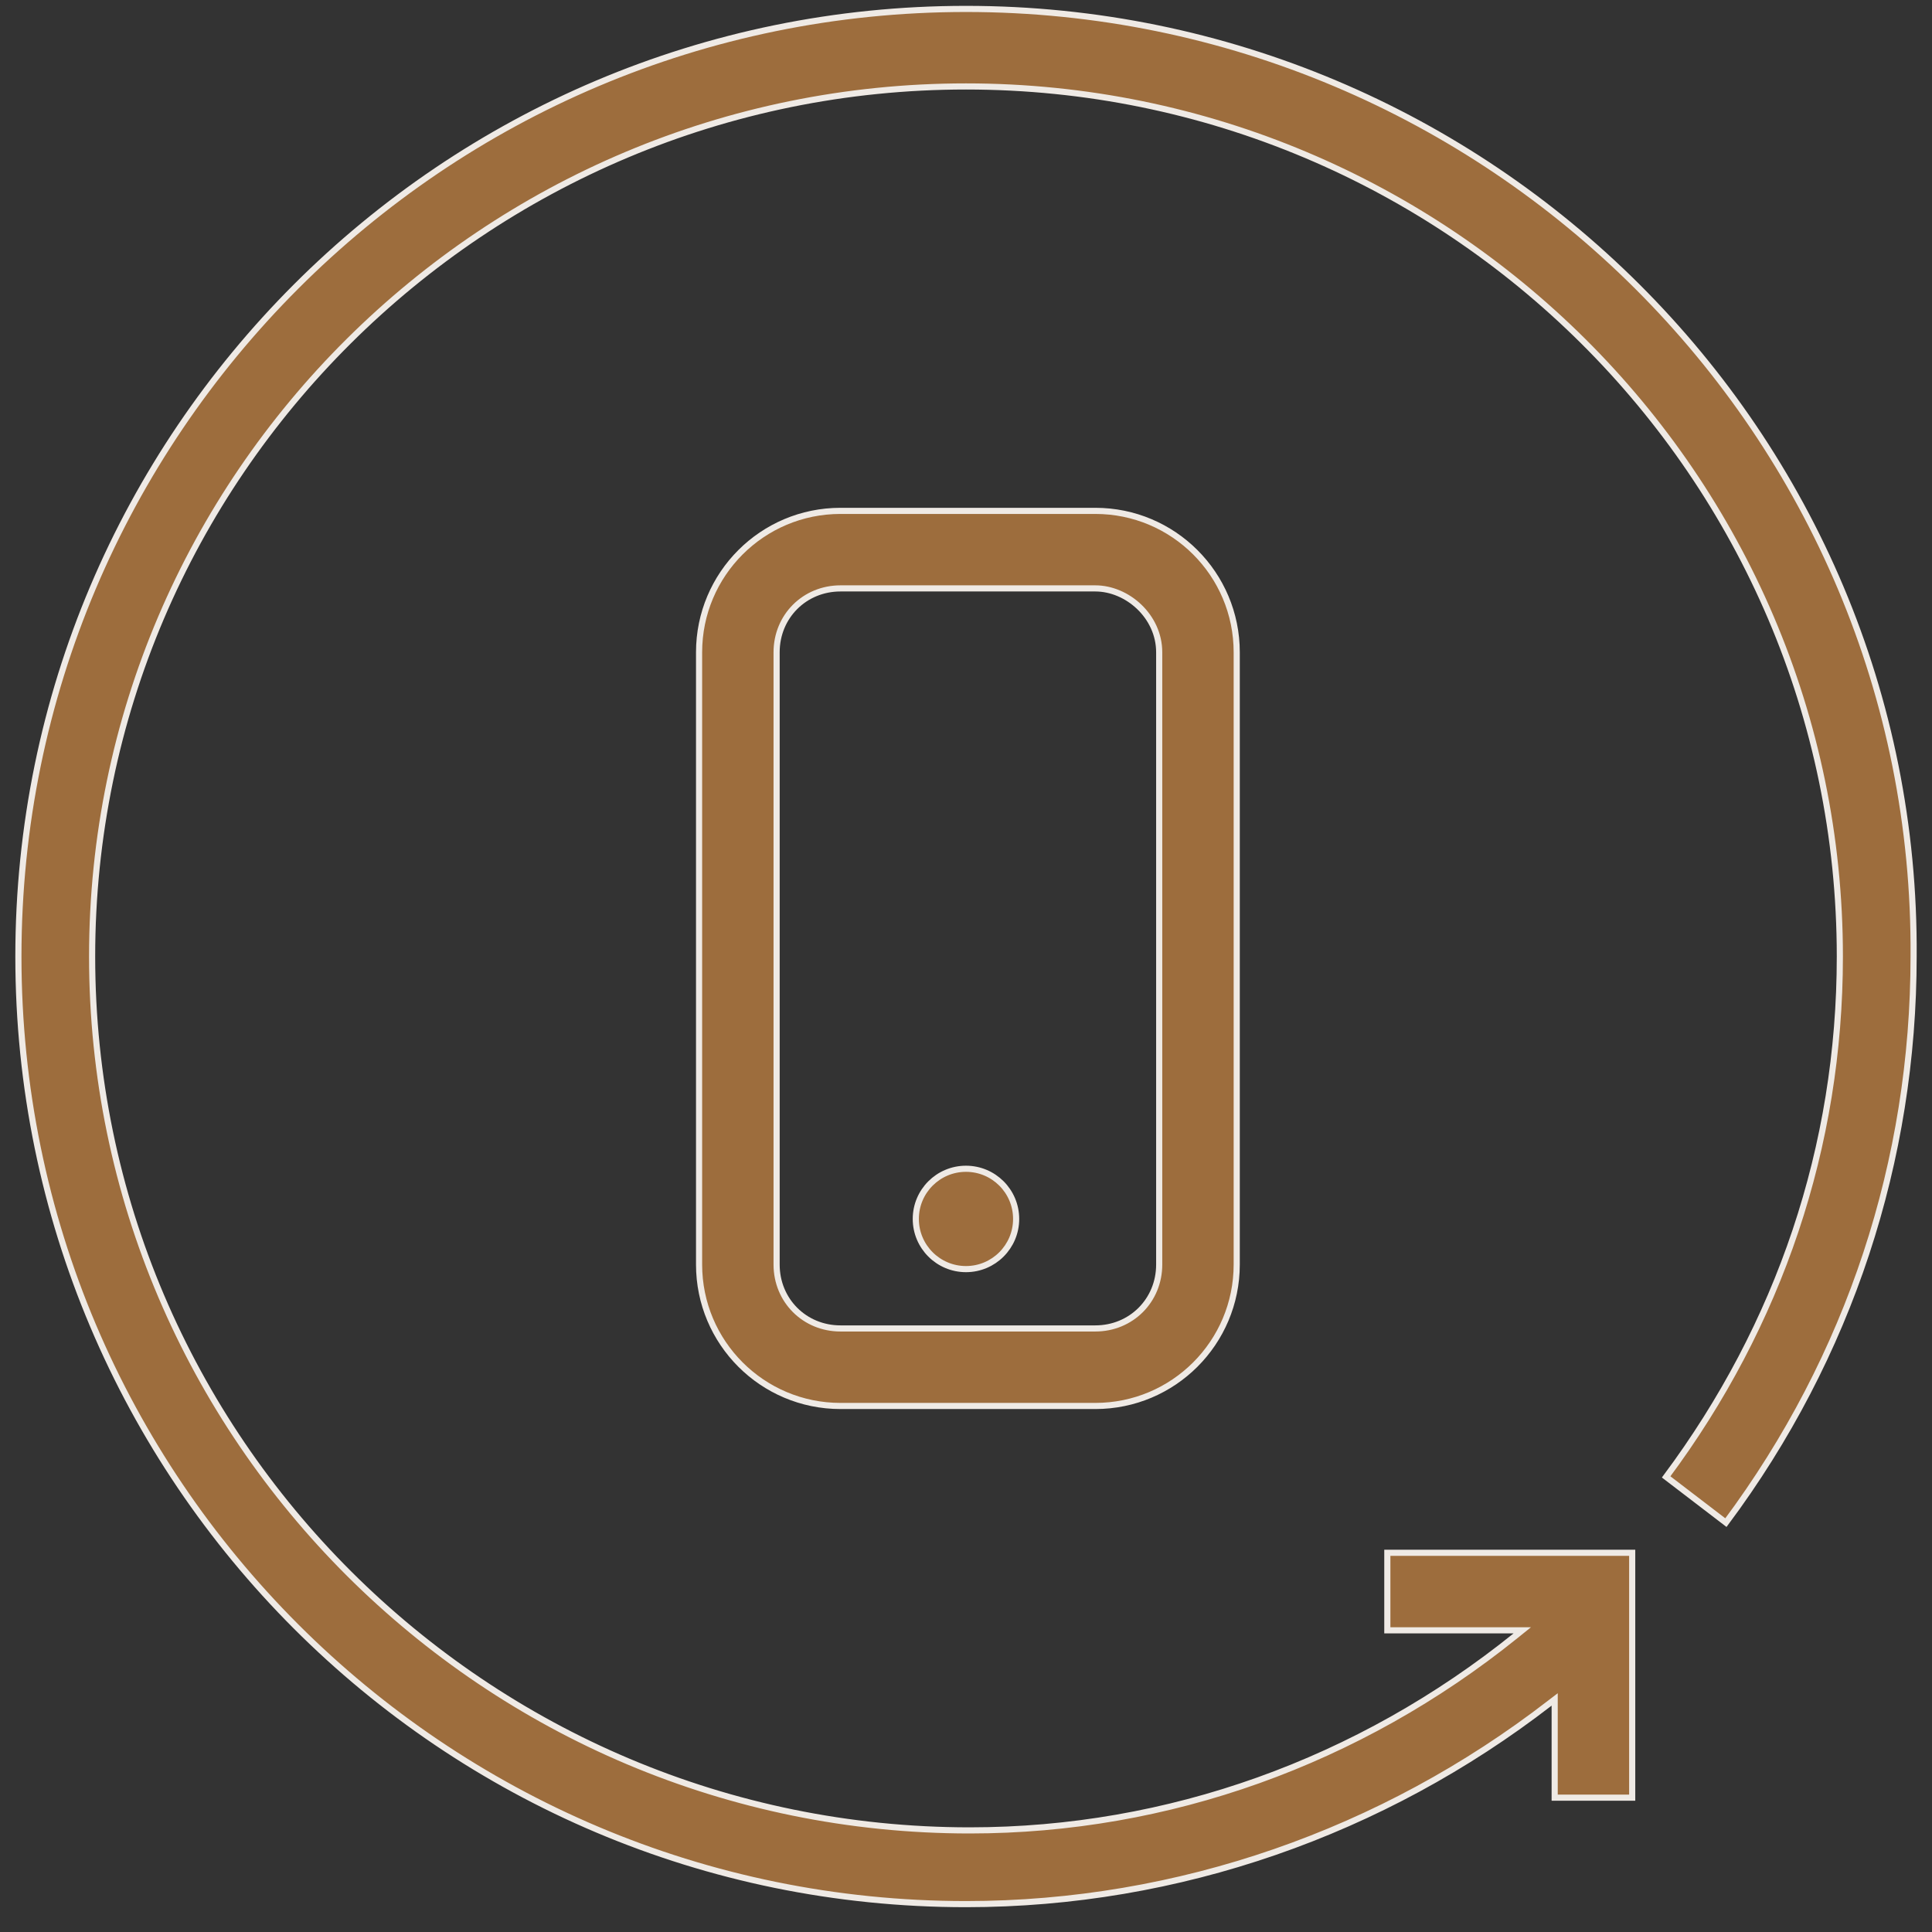 <svg width="63" height="63" viewBox="0 0 63 63" fill="none" xmlns="http://www.w3.org/2000/svg">
<rect x="0" y="0" width="63" height="63" fill="#333333" stroke="none"/>
<path d="M50.696 55.619V55.416L50.534 55.54C45.095 59.743 38.421 62.091 31.5 62.091C14.443 62.091 0.6 48.248 0.6 31.191C0.6 14.135 14.443 0.291 31.5 0.291C48.557 0.291 62.523 14.135 62.4 31.191V31.191C62.4 37.833 60.319 44.229 56.28 49.651L54.331 48.16C58.025 43.2 59.995 37.38 59.995 31.191C59.995 15.512 47.178 2.819 31.5 2.819C15.821 2.819 3.004 15.512 3.004 31.191C3.004 46.871 15.821 59.687 31.623 59.687C38.095 59.687 44.317 57.447 49.418 53.341L49.639 53.163H49.355H45.239V50.635H53.224V58.619H50.696V55.619Z" fill="#9D6D3D" stroke="#EFEAE5" stroke-width="0.2"/>
<path d="M22.796 21.271C22.796 18.722 24.859 16.659 27.408 16.659H35.716C38.264 16.659 40.328 18.722 40.328 21.271V41.235C40.328 43.783 38.264 45.847 35.716 45.847H27.408C24.859 45.847 22.796 43.783 22.796 41.235V21.271ZM37.8 41.235V21.271C37.8 20.095 36.759 19.187 35.716 19.187H27.408C26.236 19.187 25.324 20.099 25.324 21.271V41.235C25.324 42.406 26.236 43.319 27.408 43.319H35.716C36.887 43.319 37.8 42.406 37.8 41.235Z" fill="#9D6D3D" stroke="#EFEAE5" stroke-width="0.2"/>
<path d="M33.135 39.748C33.135 40.651 32.403 41.384 31.499 41.384C30.596 41.384 29.863 40.651 29.863 39.748C29.863 38.844 30.596 38.112 31.499 38.112C32.403 38.112 33.135 38.844 33.135 39.748Z" fill="#9D6D3D" stroke="#EFEAE5" stroke-width="0.2"/>
</svg>
